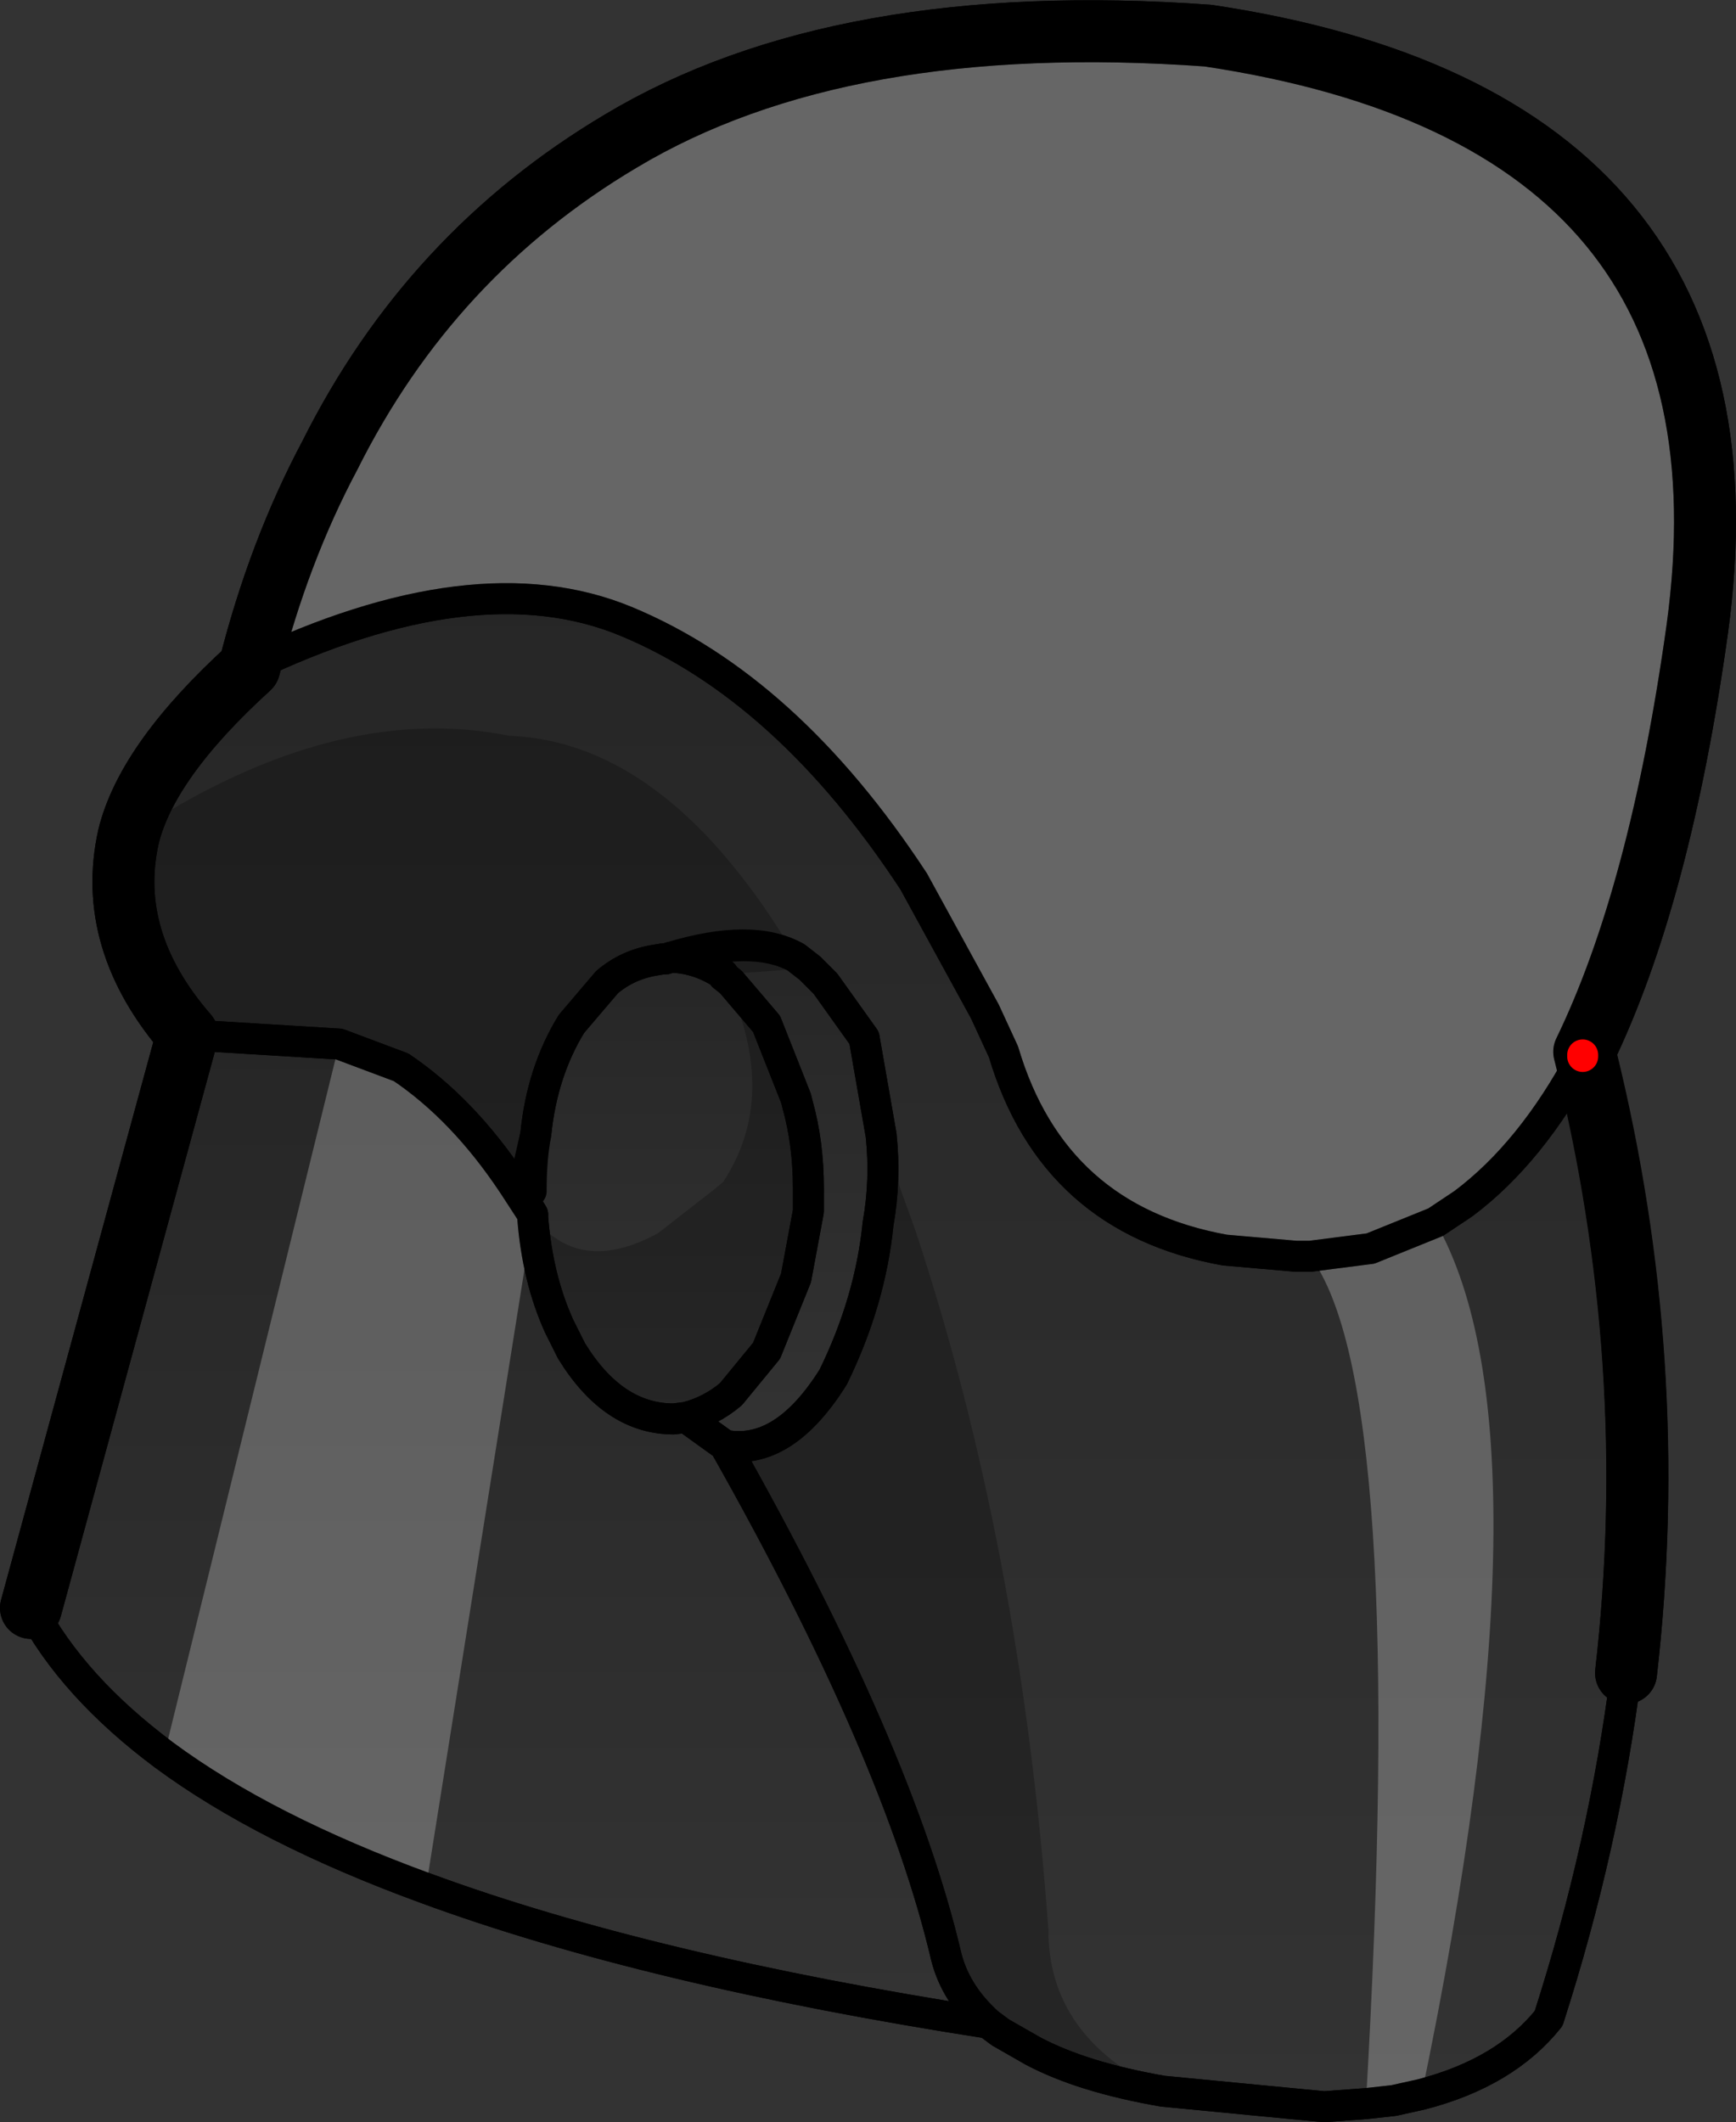<?xml version="1.0" encoding="UTF-8" standalone="no"?>
<svg xmlns:xlink="http://www.w3.org/1999/xlink" height="68.5px" width="56.05px" xmlns="http://www.w3.org/2000/svg">
  <rect width="100%" height="100%" fill="#333333" stroke="none"/>
  <g transform="matrix(1.0, 0.0, 0.0, 1.0, -169.65, -84.0)">
    <path d="M177.7 105.55 Q185.0 102.05 189.85 104.05 195.05 106.2 199.15 112.45 L201.45 116.65 202.05 117.95 Q203.65 123.35 209.2 124.35 L211.5 124.55 211.9 124.55 211.95 124.55 213.9 124.3 216.0 123.45 216.9 122.85 Q219.1 121.2 220.75 118.1 L220.85 118.1 Q223.3 128.0 222.15 138.0 221.45 143.55 219.65 149.15 218.25 150.9 215.55 151.6 L214.65 151.8 213.75 151.9 212.4 152.0 207.2 151.5 Q204.6 151.05 203.0 150.2 L201.95 149.6 201.55 149.3 Q200.5 148.35 200.2 147.15 198.65 140.55 193.05 130.65 194.95 131.0 196.55 128.45 197.75 126.0 198.0 123.5 198.25 122.1 198.1 120.65 L197.55 117.5 196.3 115.75 195.8 115.25 195.35 114.9 Q193.95 114.15 191.4 114.9 L191.3 114.9 191.15 114.95 191.05 114.95 190.75 115.0 Q189.9 115.15 189.25 115.7 L188.1 117.05 Q187.15 118.6 186.95 120.6 L186.5 122.6 186.2 122.2 Q184.6 119.8 182.6 118.45 L180.6 117.7 175.7 117.4 Q173.05 114.35 173.8 111.0 174.4 108.55 177.7 105.55" fill="url(#gradient0)" fill-rule="evenodd" stroke="none"/>
    <path d="M186.5 122.6 L186.95 120.6 Q187.15 118.6 188.1 117.05 L189.25 115.7 Q189.9 115.15 190.75 115.0 L191.05 114.95 191.15 114.95 191.3 114.9 191.4 114.9 Q192.25 114.95 193.0 115.45 L193.0 115.5 193.25 115.7 194.4 117.05 195.35 119.45 195.4 119.65 Q195.75 120.9 195.75 122.35 L195.75 123.1 195.35 125.25 194.4 127.6 193.25 129.0 Q192.6 129.55 191.8 129.75 L191.4 129.8 Q189.45 129.8 188.1 127.6 L187.7 126.8 Q187.0 125.25 186.85 123.3 L186.85 123.2 186.5 122.6" fill="url(#gradient1)" fill-rule="evenodd" stroke="none"/>
    <path d="M201.55 149.3 Q190.6 147.6 183.4 144.95 178.2 143.05 174.95 140.65 172.0 138.45 170.65 135.9 L175.7 117.4 180.6 117.7 182.6 118.45 Q184.6 119.8 186.2 122.2 L186.5 122.6 186.85 123.2 186.85 123.3 Q187.0 125.25 187.7 126.8 L188.1 127.6 Q189.45 129.8 191.4 129.8 L191.8 129.75 193.05 130.65 Q198.65 140.55 200.2 147.15 200.5 148.35 201.55 149.3" fill="url(#gradient2)" fill-rule="evenodd" stroke="none"/>
    <path d="M191.8 129.75 Q192.6 129.55 193.25 129.0 L194.4 127.6 195.35 125.25 195.75 123.1 195.75 122.35 Q195.75 120.9 195.4 119.65 L195.35 119.45 194.4 117.05 193.25 115.7 193.0 115.5 193.0 115.45 Q192.25 114.95 191.4 114.9 193.95 114.15 195.35 114.9 L195.8 115.25 196.3 115.75 197.55 117.5 198.1 120.65 Q198.25 122.1 198.0 123.5 197.75 126.0 196.55 128.45 194.95 131.0 193.05 130.65 L191.8 129.75" fill="url(#gradient3)" fill-rule="evenodd" stroke="none"/>
    <path d="M220.8 117.95 Q223.25 112.9 224.45 104.3 226.7 87.85 208.65 85.15 196.8 84.3 189.7 88.55 183.55 92.2 180.3 98.7 178.65 101.8 177.7 105.55 174.4 108.55 173.8 111.0 173.05 114.35 175.7 117.4 L170.65 135.9 M220.8 117.95 L220.85 118.05 220.85 118.1 Q223.3 128.0 222.15 138.0" fill="none" stroke="#000000" stroke-linecap="round" stroke-linejoin="round" stroke-width="2.0"/>
    <path d="M177.7 105.55 Q185.0 102.05 189.85 104.05 195.05 106.2 199.15 112.45 L201.45 116.65 202.05 117.95 Q203.65 123.35 209.2 124.35 L211.5 124.55 211.9 124.55 211.95 124.55 213.9 124.3 216.0 123.45 216.9 122.85 Q219.1 121.2 220.75 118.1 M220.75 118.05 L220.8 117.95 M222.15 138.0 Q221.45 143.55 219.65 149.15 218.25 150.9 215.55 151.6 L214.65 151.8 213.75 151.9 212.4 152.0 207.2 151.5 Q204.6 151.05 203.0 150.2 L201.95 149.6 201.55 149.3 Q190.6 147.6 183.4 144.95 178.2 143.05 174.95 140.65 172.0 138.45 170.65 135.9 M191.4 114.9 L191.3 114.9 191.15 114.95 191.05 114.95 190.75 115.0 Q189.9 115.15 189.25 115.7 L188.1 117.05 Q187.15 118.6 186.95 120.6 L186.5 122.6 186.85 123.2 186.85 123.3 Q187.0 125.25 187.7 126.8 L188.1 127.6 Q189.45 129.8 191.4 129.8 L191.8 129.75 Q192.6 129.55 193.25 129.0 L194.4 127.6 195.35 125.25 195.75 123.1 195.75 122.35 Q195.75 120.9 195.4 119.65 L195.35 119.45 194.4 117.05 193.25 115.7 193.0 115.5 193.0 115.45 Q192.25 114.95 191.4 114.9 193.95 114.15 195.35 114.9 L195.8 115.25 196.3 115.75 197.55 117.5 198.1 120.65 Q198.25 122.1 198.0 123.5 197.75 126.0 196.55 128.45 194.95 131.0 193.05 130.65 198.65 140.55 200.2 147.15 200.5 148.35 201.55 149.3 M186.5 122.6 L186.2 122.2 Q184.6 119.8 182.6 118.45 L180.6 117.7 175.7 117.4 M191.8 129.75 L193.05 130.65" fill="none" stroke="#000000" stroke-linecap="round" stroke-linejoin="round" stroke-width="1.0"/>
    <path d="M220.75 118.1 L220.75 118.05" fill="none" stroke="#ff0000" stroke-linecap="round" stroke-linejoin="round" stroke-width="1.0"/>
    <path d="M207.2 151.5 Q204.6 151.05 203.0 150.2 L201.95 149.6 201.55 149.3 Q200.5 148.35 200.2 147.15 198.65 140.55 193.05 130.65 194.95 131.0 196.55 128.45 197.75 126.0 198.0 123.5 198.25 122.1 198.1 120.65 L199.2 123.7 Q202.6 133.95 203.5 146.3 203.5 149.75 207.2 151.5 M175.7 117.4 Q173.05 114.35 173.8 111.0 180.4 106.6 186.1 107.75 191.25 107.95 195.35 114.9 L195.8 115.25 193.0 115.45 Q192.25 114.95 191.4 114.9 L191.3 114.9 191.15 114.95 191.05 114.95 190.75 115.0 Q189.9 115.15 189.25 115.7 L188.1 117.05 Q187.15 118.6 186.95 120.6 186.8 121.4 186.8 122.35 L186.8 122.45 186.85 123.2 186.2 122.2 Q184.6 119.8 182.6 118.45 L180.6 117.7 175.7 117.4 M186.85 123.25 Q188.35 125.2 190.9 123.8 L192.7 122.4 193.0 122.15 Q194.8 119.4 193.15 115.75 L193.25 115.7 194.4 117.05 195.35 119.45 195.4 119.65 Q195.75 120.9 195.75 122.35 L195.75 123.1 195.35 125.25 194.4 127.6 193.25 129.0 Q192.6 129.55 191.8 129.75 L191.4 129.8 Q189.45 129.8 188.1 127.6 L187.7 126.8 Q187.0 125.25 186.85 123.3 L186.85 123.25 M191.3 114.9 Q193.95 114.1 195.35 114.9 193.95 114.1 191.3 114.9" fill="#000000" fill-opacity="0.251" fill-rule="evenodd" stroke="none"/>
    <path d="M177.7 105.55 Q178.65 101.8 180.3 98.7 183.55 92.2 189.7 88.55 196.8 84.3 208.65 85.15 226.7 87.85 224.45 104.3 223.25 112.9 220.8 117.95 L220.75 118.05 220.75 118.1 Q219.1 121.2 216.9 122.85 L216.0 123.45 213.9 124.3 211.95 124.55 213.9 124.3 216.0 123.45 Q219.95 130.4 215.55 151.6 L214.65 151.8 213.75 151.9 Q215.1 128.75 211.95 124.55 L211.9 124.55 211.5 124.55 209.2 124.35 Q203.65 123.35 202.05 117.95 L201.45 116.65 199.15 112.45 Q195.05 106.2 189.85 104.05 185.0 102.05 177.7 105.55 M183.4 144.95 Q178.2 143.05 174.95 140.65 L180.6 117.7 182.6 118.45 Q184.6 119.8 186.2 122.2 L186.85 123.2 186.85 123.25 186.85 123.3 183.4 144.95" fill="#ffffff" fill-opacity="0.251" fill-rule="evenodd" stroke="none"/>
    <path d="M220.8 117.95 Q223.25 112.9 224.45 104.3 226.7 87.85 208.65 85.15 196.8 84.3 189.7 88.55 183.55 92.2 180.3 98.7 178.65 101.8 177.7 105.55 174.4 108.55 173.8 111.0 173.05 114.35 175.7 117.4 L170.65 135.9 M220.8 117.95 Q223.3 127.95 222.15 138.0" fill="none" stroke="#000000" stroke-linecap="round" stroke-linejoin="round" stroke-width="2.0"/>
    <path d="M177.7 105.55 Q185.0 102.05 189.85 104.05 195.05 106.2 199.15 112.45 L201.45 116.65 202.05 117.95 Q203.65 123.35 209.2 124.35 L211.5 124.55 211.9 124.55 211.95 124.55 213.9 124.3 216.0 123.45 216.9 122.85 Q219.1 121.2 220.75 118.1 M220.75 118.05 L220.8 117.95 M222.15 138.0 Q221.45 143.55 219.65 149.15 218.25 150.9 215.55 151.6 L214.65 151.8 213.75 151.9 212.4 152.0 207.2 151.5 Q204.6 151.05 203.0 150.2 L201.95 149.6 201.55 149.3 Q190.6 147.6 183.4 144.95 178.2 143.05 174.95 140.65 172.0 138.45 170.65 135.9 M193.0 115.45 Q192.25 114.95 191.4 114.9 L191.3 114.9 191.15 114.95 191.05 114.95 190.75 115.0 Q189.9 115.15 189.25 115.7 L188.1 117.05 Q187.15 118.6 186.95 120.6 186.8 121.4 186.8 122.35 L186.8 122.45 M186.85 123.2 L186.85 123.25 186.85 123.3 Q187.0 125.25 187.7 126.8 L188.1 127.6 Q189.45 129.8 191.4 129.8 L191.8 129.75 193.05 130.65 Q194.95 131.0 196.55 128.45 197.75 126.0 198.0 123.5 198.25 122.1 198.1 120.65 L197.55 117.5 196.3 115.75 195.8 115.25 195.35 114.9 Q193.95 114.1 191.3 114.9 M193.25 115.7 L193.0 115.5 193.0 115.45 M186.85 123.2 L186.2 122.2 Q184.6 119.8 182.6 118.45 L180.6 117.7 175.7 117.4 M193.25 115.7 L194.4 117.05 195.35 119.45 195.4 119.65 Q195.75 120.9 195.75 122.35 L195.75 123.1 195.35 125.25 194.4 127.6 193.25 129.0 Q192.6 129.55 191.8 129.75 M201.55 149.3 Q200.5 148.35 200.2 147.15 198.65 140.55 193.05 130.65" fill="none" stroke="#000000" stroke-linecap="round" stroke-linejoin="round" stroke-width="1.0"/>
    <path d="M220.75 118.1 L220.75 118.05" fill="none" stroke="#ff0000" stroke-linecap="round" stroke-linejoin="round" stroke-width="1.0"/>
  </g>
  <defs>
    <linearGradient gradientTransform="matrix(0.0, -0.03, 0.03, 0.0, 198.05, 127.65)" gradientUnits="userSpaceOnUse" id="gradient0" spreadMethod="pad" x1="-819.2" x2="819.2">
      <stop offset="0.0" stop-color="#000000" stop-opacity="0.0"/>
      <stop offset="1.0" stop-color="#000000" stop-opacity="0.251"/>
    </linearGradient>
    <linearGradient gradientTransform="matrix(0.0, -0.009, 0.006, 0.0, 191.1, 122.35)" gradientUnits="userSpaceOnUse" id="gradient1" spreadMethod="pad" x1="-819.2" x2="819.2">
      <stop offset="0.0" stop-color="#000000" stop-opacity="0.0"/>
      <stop offset="1.0" stop-color="#000000" stop-opacity="0.251"/>
    </linearGradient>
    <linearGradient gradientTransform="matrix(0.0, -0.019, 0.019, 0.0, 186.1, 133.35)" gradientUnits="userSpaceOnUse" id="gradient2" spreadMethod="pad" x1="-819.2" x2="819.2">
      <stop offset="0.0" stop-color="#000000" stop-opacity="0.0"/>
      <stop offset="1.0" stop-color="#000000" stop-opacity="0.251"/>
    </linearGradient>
    <linearGradient gradientTransform="matrix(0.0, -0.01, 0.004, 0.0, 194.8, 122.65)" gradientUnits="userSpaceOnUse" id="gradient3" spreadMethod="pad" x1="-819.2" x2="819.2">
      <stop offset="0.0" stop-color="#000000" stop-opacity="0.0"/>
      <stop offset="1.0" stop-color="#000000" stop-opacity="0.251"/>
    </linearGradient>
  </defs>
</svg>
